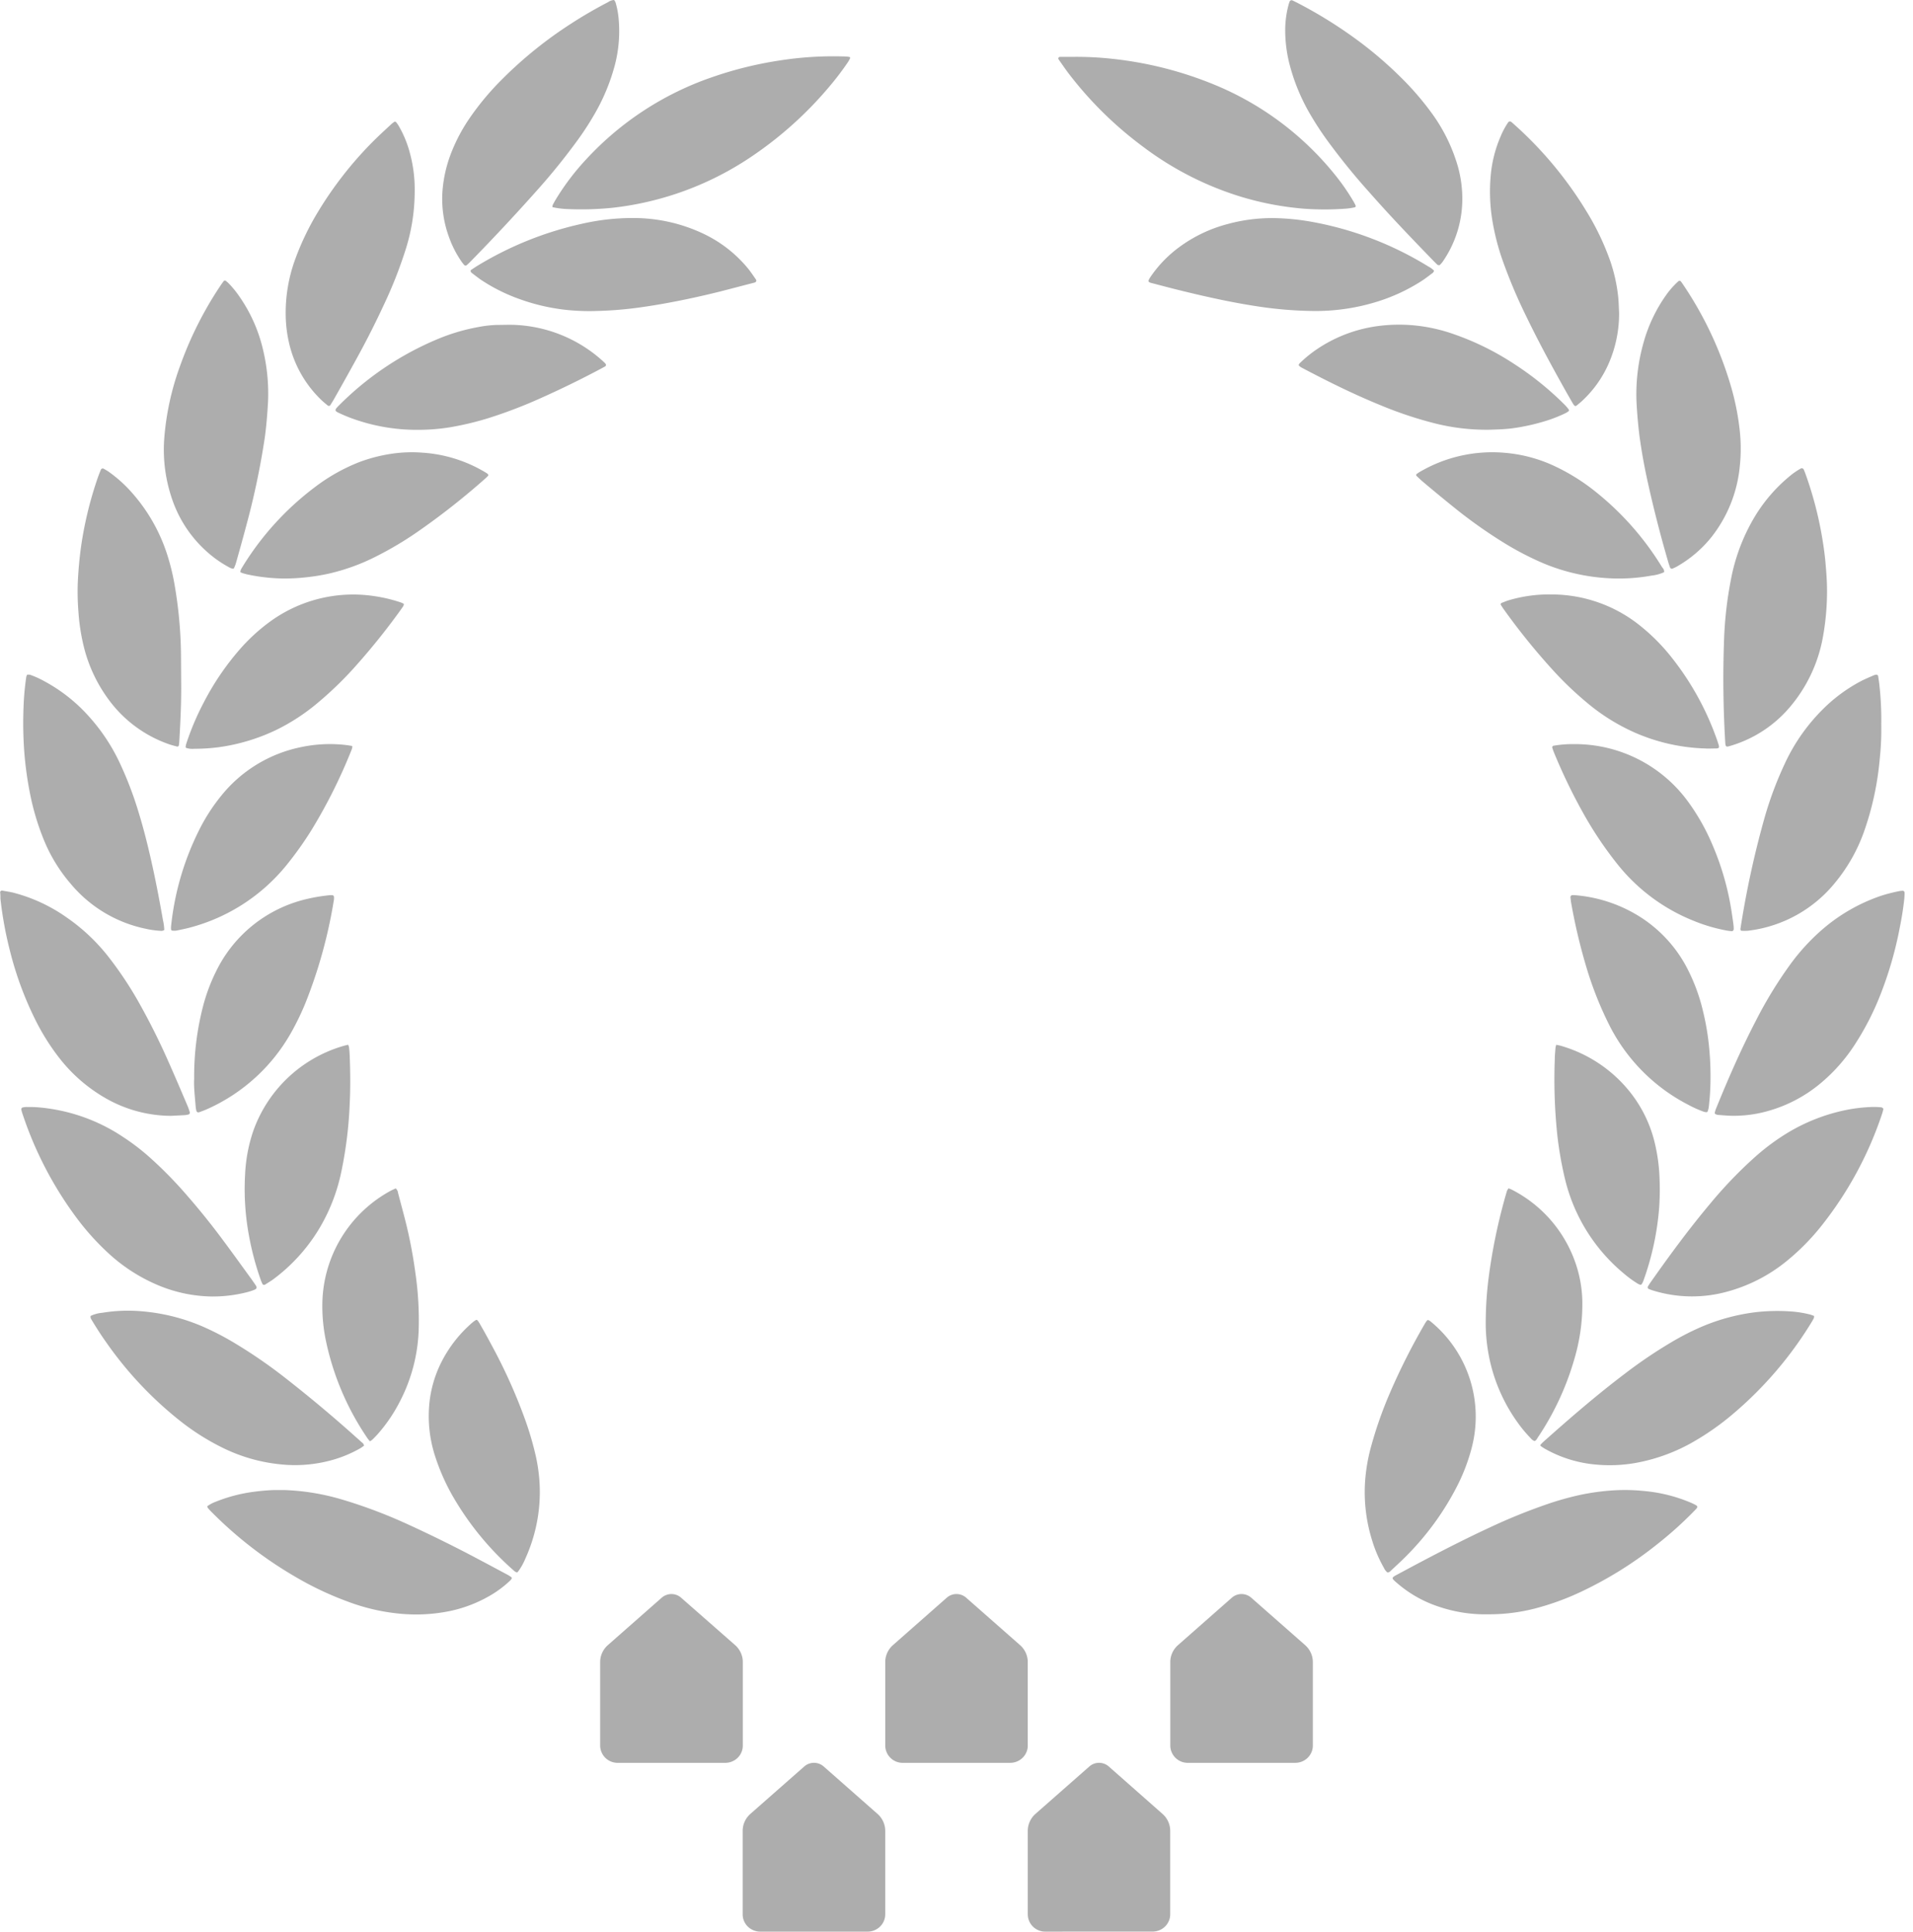 <svg xmlns="http://www.w3.org/2000/svg" width="102" height="103" viewBox="0 0 102 103">
    <g fill="#ADADAD" fill-rule="evenodd">
        <path d="M68.527 1.675A5.19 5.19 0 0 1 68.71.239c.014-.048.031-.098.048-.146A.115.115 0 0 1 68.91.02l.28.139a23.91 23.91 0 0 1 3.037 1.873c.912.66 1.768 1.393 2.562 2.189a15.294 15.294 0 0 1 1.623 1.913 9.068 9.068 0 0 1 1.204 2.369c.254.732.373 1.503.351 2.277a5.871 5.871 0 0 1-1.052 3.186c-.046.062-.098.12-.154.173h-.072a.152.152 0 0 1-.065-.039 7.241 7.241 0 0 1-.193-.191c-1.16-1.196-2.309-2.392-3.414-3.65a34.98 34.98 0 0 1-2.06-2.517 16.634 16.634 0 0 1-1.19-1.808 10.487 10.487 0 0 1-1.009-2.503 7.352 7.352 0 0 1-.231-1.755zM32.743 0c.03.037.055.078.075.122.085.283.14.574.166.868a7.196 7.196 0 0 1-.193 2.452 10.61 10.61 0 0 1-.936 2.366 15.43 15.43 0 0 1-1.079 1.696 34.285 34.285 0 0 1-2.143 2.648 108.036 108.036 0 0 1-3.544 3.794c-.062.065-.13.127-.195.187a.109.109 0 0 1-.142 0c-.048-.06-.098-.117-.142-.182a5.539 5.539 0 0 1-.681-1.34 5.883 5.883 0 0 1-.335-2.442 7.074 7.074 0 0 1 .482-2.062 9.152 9.152 0 0 1 .963-1.806 14.433 14.433 0 0 1 1.685-2.026 21.976 21.976 0 0 1 3.76-3.036C31.115.83 31.765.457 32.43.11a.592.592 0 0 1 .313-.11zM29.454 11.045c0-.04.006-.078.017-.115a4.66 4.66 0 0 1 .169-.304 12.976 12.976 0 0 1 1.61-2.124 16.345 16.345 0 0 1 6.759-4.4c1.149-.398 2.333-.69 3.536-.873a18.516 18.516 0 0 1 3.563-.215c.065.003.13.012.193.026.015 0 .034.048.027.063-.032.07-.069.138-.111.203-.304.449-.632.88-.982 1.294a20.056 20.056 0 0 1-4.2 3.773 16.497 16.497 0 0 1-7.36 2.705 16.46 16.46 0 0 1-2.522.065 4.403 4.403 0 0 1-.699-.098zM72.268 11.047a3.272 3.272 0 0 1-.534.081c-.737.054-1.478.054-2.215 0a16.027 16.027 0 0 1-3.354-.638 16.868 16.868 0 0 1-5.253-2.692 19.858 19.858 0 0 1-3.958-3.913c-.178-.24-.342-.479-.51-.718a.086.086 0 0 1-.005-.088.087.087 0 0 1 .077-.046h.623c.74-.01 1.478.025 2.213.108 1.871.203 3.703.672 5.44 1.392a16.122 16.122 0 0 1 6.367 4.76c.376.46.716.95 1.016 1.462.045.077.085.157.12.24-.005-.013-.022.009-.027.052zM11.053 80.317c.138-.102.29-.182.45-.24a8.35 8.35 0 0 1 1.794-.497c.436-.067.876-.11 1.317-.127h.544a12.29 12.29 0 0 1 2.988.479c1.204.354 2.381.794 3.522 1.315a70.037 70.037 0 0 1 3.898 1.926c.503.265 1.006.536 1.507.804.068.038.133.08.195.126a.079.079 0 0 1 .017.067.527.527 0 0 1-.096.122 5.74 5.74 0 0 1-.889.687 7.186 7.186 0 0 1-2.294.923 8.964 8.964 0 0 1-2.672.146 10.701 10.701 0 0 1-2.796-.648 17.174 17.174 0 0 1-2.836-1.347 21.44 21.44 0 0 1-4.406-3.413 3.124 3.124 0 0 1-.211-.228.286.286 0 0 1-.032-.095zM79.323 86.08a7.667 7.667 0 0 1-2.57-.395 6.471 6.471 0 0 1-2.226-1.24c-.369-.318-.373-.298.05-.526 1.584-.851 3.178-1.689 4.815-2.45a30.688 30.688 0 0 1 3.02-1.234 15.827 15.827 0 0 1 1.904-.536c.482-.098.97-.169 1.461-.21a9.934 9.934 0 0 1 1.866.014c.84.073 1.665.274 2.444.596.096.04.19.081.282.13.159.078.168.13.048.255a20.09 20.09 0 0 1-2.01 1.823 20.518 20.518 0 0 1-4.105 2.57c-.796.377-1.627.678-2.48.899a9.786 9.786 0 0 1-2.5.303zM32.937 94a.929.929 0 0 1-.937-.921v-4.45c0-.346.15-.676.412-.907l2.871-2.528a.784.784 0 0 1 1.033 0l2.88 2.528c.262.231.411.56.41.907v4.45a.91.91 0 0 1-.273.651.944.944 0 0 1-.663.27h-5.733zm30.4 0a.929.929 0 0 1-.938-.921v-4.45c0-.346.15-.676.413-.907l2.87-2.528a.784.784 0 0 1 1.033 0l2.873 2.528c.262.23.412.56.412.907v4.45c0 .508-.42.92-.937.92h-5.727zm-15.2 0a.929.929 0 0 1-.937-.921v-4.45c0-.346.15-.676.412-.907l2.87-2.528a.784.784 0 0 1 1.034 0l2.872 2.528c.262.23.412.56.412.907v4.45c0 .508-.42.92-.937.92h-5.726zm7.6 9a.929.929 0 0 1-.937-.92v-4.452c0-.346.15-.676.411-.907l2.874-2.528a.784.784 0 0 1 1.033 0l2.865 2.528c.262.231.412.561.412.907v4.449c0 .508-.42.92-.937.92l-5.72.003zm-9.474 0h-5.718a.946.946 0 0 1-.67-.267.912.912 0 0 1-.276-.656v-4.449c0-.346.15-.676.412-.907l2.873-2.528a.784.784 0 0 1 1.033 0l2.87 2.528c.263.231.413.561.413.907v4.449c0 .244-.098.48-.274.652a.946.946 0 0 1-.663.271zM86.329 16.666a6.642 6.642 0 0 1-.566 2.744 5.98 5.98 0 0 1-1.382 1.945c-.104.098-.214.186-.325.277a.094.094 0 0 1-.106 0 1.074 1.074 0 0 1-.09-.124c-.105-.18-.206-.359-.31-.538-.76-1.354-1.504-2.715-2.174-4.108a27.546 27.546 0 0 1-1.314-3.138c-.21-.625-.371-1.265-.482-1.914a9.508 9.508 0 0 1-.094-2.466c.064-.72.245-1.426.535-2.089a4.02 4.02 0 0 1 .385-.717c.053-.077.118-.084.195-.02l.058.05a20.423 20.423 0 0 1 3.982 4.785c.503.828.917 1.706 1.235 2.62.198.589.332 1.198.4 1.815.033.285.036.582.053.878zM22.111 10.224a10.281 10.281 0 0 1-.527 3.22 23.156 23.156 0 0 1-1.095 2.763 46.49 46.49 0 0 1-1.428 2.83 157.96 157.96 0 0 1-1.245 2.232c-.062.112-.132.22-.2.33a.096.096 0 0 1-.135.03c-.118-.1-.24-.195-.351-.303a6.102 6.102 0 0 1-1.721-3.05 6.962 6.962 0 0 1-.174-1.378 8.31 8.31 0 0 1 .518-3.11c.329-.892.746-1.75 1.245-2.562a19.873 19.873 0 0 1 2.857-3.648c.328-.33.672-.643 1.01-.957.045-.043.1-.078.15-.12a.092.092 0 0 1 .107.015c.04.05.078.102.113.156a5.8 5.8 0 0 1 .621 1.492 7.37 7.37 0 0 1 .255 2.06zM87.26 21.484c-.05-1.088.077-2.177.376-3.225a8.137 8.137 0 0 1 1.204-2.53c.185-.262.398-.502.635-.718a.099.099 0 0 1 .164.017l.046.062a19.386 19.386 0 0 1 2.646 5.643c.189.67.326 1.352.41 2.043.09.704.098 1.416.02 2.122a7.201 7.201 0 0 1-1.514 3.75 6.427 6.427 0 0 1-1.856 1.572c-.067.036-.137.067-.21.1a.106.106 0 0 1-.13-.047 4.625 4.625 0 0 1-.098-.292 66.071 66.071 0 0 1-1.144-4.495 29.765 29.765 0 0 1-.394-2.244 25.904 25.904 0 0 1-.155-1.758zM19.41 77.09c-.058.038-.118.086-.183.126a6.56 6.56 0 0 1-1.835.718 7.336 7.336 0 0 1-2.47.146 8.966 8.966 0 0 1-3.043-.876 12.677 12.677 0 0 1-2.35-1.497 19.72 19.72 0 0 1-3.787-4.019c-.308-.43-.597-.873-.867-1.327a.238.238 0 0 1-.043-.192c.196-.093.407-.15.624-.167a8.34 8.34 0 0 1 2.166-.074c1.086.096 2.149.363 3.15.791.58.253 1.142.542 1.685.866a26.576 26.576 0 0 1 2.75 1.888 73.435 73.435 0 0 1 3.37 2.8l.722.644a.24.24 0 0 1 .11.173zM14.289 21.474c-.034.57-.082 1.225-.173 1.876a41.106 41.106 0 0 1-1.007 4.76c-.168.637-.346 1.268-.525 1.902a1.81 1.81 0 0 1-.11.287.072.072 0 0 1-.065.026.534.534 0 0 1-.147-.05 6.143 6.143 0 0 1-1.38-.995 6.569 6.569 0 0 1-1.7-2.648 8.1 8.1 0 0 1-.426-3.234c.102-1.325.385-2.63.843-3.878a19.365 19.365 0 0 1 2.126-4.244c.063-.098.132-.191.2-.284a.082.082 0 0 1 .113-.017c.04.03.08.063.118.098.22.22.419.461.595.718.578.825.999 1.748 1.242 2.724.244.967.344 1.964.296 2.96zM96.727 70.17c0 .04-.004.08-.014.119a4.109 4.109 0 0 1-.154.268 20.167 20.167 0 0 1-4.093 4.784 14.122 14.122 0 0 1-2.35 1.639 9.64 9.64 0 0 1-2.913 1.03c-.69.122-1.394.151-2.093.087a6.69 6.69 0 0 1-2.725-.838c-.077-.043-.152-.095-.226-.145a.062.062 0 0 1 0-.099c.046-.047.089-.093.137-.136 1.418-1.265 2.855-2.507 4.372-3.653a25.048 25.048 0 0 1 2.441-1.65c.478-.285.971-.541 1.479-.768.959-.426 1.976-.708 3.019-.837.618-.071 1.24-.085 1.86-.041.337.02.67.072.998.153.091.02.173.055.262.086zM11.292 69.133a7.673 7.673 0 0 1-3.003-.662 9.095 9.095 0 0 1-2.407-1.553 13.61 13.61 0 0 1-1.82-2.007 19.62 19.62 0 0 1-2.858-5.507c-.027-.071-.046-.148-.065-.222a.105.105 0 0 1 .098-.134.848.848 0 0 1 .155-.02c.195 0 .39 0 .582.013 1.65.127 3.24.678 4.61 1.6.479.314.933.662 1.361 1.04a21.835 21.835 0 0 1 2.01 2.044 37.947 37.947 0 0 1 1.926 2.392c.518.694 1.021 1.397 1.532 2.098.074.105.147.21.219.318.072.108.074.182-.063.24-.137.057-.27.097-.407.133a7.373 7.373 0 0 1-1.87.227zM100.423 59.134c-.022.08-.041.168-.07.254a19.493 19.493 0 0 1-3.13 5.844c-.6.778-1.293 1.482-2.063 2.095a8.538 8.538 0 0 1-3.027 1.536 7.051 7.051 0 0 1-3.999-.05c-.074-.022-.146-.05-.219-.08a.096.096 0 0 1-.053-.126c.039-.067.08-.134.123-.196 1.009-1.435 2.049-2.854 3.178-4.2a23.065 23.065 0 0 1 2.444-2.544c.551-.49 1.148-.927 1.781-1.306a9.825 9.825 0 0 1 3.03-1.17c.47-.096.947-.151 1.427-.165.142 0 .284 0 .426.017a.166.166 0 0 1 .152.091zM9.662 36.71c0 .957-.049 1.914-.104 2.859a1.622 1.622 0 0 1-.024.189.09.09 0 0 1-.091.052c-.126-.036-.241-.064-.374-.105a6.724 6.724 0 0 1-3.29-2.42 7.932 7.932 0 0 1-1.342-2.936 10.762 10.762 0 0 1-.257-1.756 13.394 13.394 0 0 1-.037-1.39c.026-.72.09-1.439.193-2.153.182-1.22.477-2.421.881-3.588.05-.146.111-.29.169-.433a.109.109 0 0 1 .135-.04c.098.057.202.114.296.181.41.294.79.63 1.129 1.003a9.224 9.224 0 0 1 1.989 3.463c.17.541.301 1.094.392 1.653.2 1.186.309 2.386.323 3.589l.012 1.832zM97.416 31.533c0 .812-.073 1.622-.217 2.421a7.908 7.908 0 0 1-1.806 3.799 6.584 6.584 0 0 1-3.156 2.026c-.036.012-.075.02-.113.029a.094.094 0 0 1-.116-.07.951.951 0 0 1-.017-.114 57.117 57.117 0 0 1-.065-5.524c.038-1.082.162-2.16.371-3.222a10.185 10.185 0 0 1 1.175-3.174 8.453 8.453 0 0 1 1.938-2.3c.187-.16.39-.3.604-.42a.116.116 0 0 1 .162.055c.03.071.06.143.086.215.38 1.055.67 2.14.865 3.244.084.478.156.957.202 1.454.048.526.089 1.053.087 1.581zM1.445 35.978a.61.61 0 0 1 .149 0c.257.09.506.201.744.333a8.722 8.722 0 0 1 2.318 1.798 10.129 10.129 0 0 1 1.724 2.56c.399.852.735 1.731 1.006 2.631.311 1.01.559 2.036.783 3.07.193.894.361 1.791.52 2.693.04.172.063.348.07.524a.261.261 0 0 1-.195.048 4.813 4.813 0 0 1-.807-.113 7.077 7.077 0 0 1-3.984-2.392 8.52 8.52 0 0 1-1.445-2.37 13.36 13.36 0 0 1-.696-2.29 18.732 18.732 0 0 1-.337-2.37 20.916 20.916 0 0 1-.04-2.392c.018-.541.067-1.08.146-1.615a.634.634 0 0 1 .044-.115zM100.307 38.566c.014.64-.013 1.279-.082 1.914a15.763 15.763 0 0 1-.842 3.88 8.99 8.99 0 0 1-1.565 2.742 7.037 7.037 0 0 1-4.62 2.528 2.423 2.423 0 0 1-.35 0c-.016 0-.038-.031-.045-.053a.128.128 0 0 1 0-.074 49.922 49.922 0 0 1 1.3-5.961 19.26 19.26 0 0 1 1.086-2.875 9.992 9.992 0 0 1 2.027-2.87 8.457 8.457 0 0 1 2.027-1.486c.22-.113.448-.206.672-.304a.61.61 0 0 1 .113-.031c.052-.006.1.026.115.076.024.192.06.383.075.574.069.645.098 1.292.09 1.94zM9.118 59.5a7.062 7.062 0 0 1-3.58-.995 8.424 8.424 0 0 1-2.35-2.057c-.51-.651-.95-1.353-1.315-2.093a18.092 18.092 0 0 1-1.326-3.589 20.359 20.359 0 0 1-.525-2.846c0-.113 0-.24-.015-.345a.099.099 0 0 1 .109-.086c.202.036.409.065.609.115a8.724 8.724 0 0 1 2.862 1.34c.809.562 1.53 1.24 2.143 2.009a19.5 19.5 0 0 1 1.734 2.61A36.36 36.36 0 0 1 8.932 56.5c.368.823.722 1.656 1.074 2.483.046.108.08.218.115.328a.103.103 0 0 1-.072.117 1.32 1.32 0 0 1-.19.034l-.741.038zM92.316 59.495c-.161 0-.43-.024-.703-.043a.455.455 0 0 1-.147-.045.081.081 0 0 1-.038-.06c.016-.075.037-.149.065-.22.648-1.6 1.341-3.182 2.138-4.717a22.58 22.58 0 0 1 1.743-2.871 11.17 11.17 0 0 1 1.851-2.029 9.405 9.405 0 0 1 3.05-1.736c.333-.108.672-.195 1.014-.261a1.12 1.12 0 0 1 .155-.014.1.1 0 0 1 .105.088c.002.116-.003.232-.014.347a16.48 16.48 0 0 1-.24 1.526 19.87 19.87 0 0 1-1.067 3.667 14.63 14.63 0 0 1-1.33 2.572 9.108 9.108 0 0 1-1.783 2.029 7.523 7.523 0 0 1-2.933 1.538 6.644 6.644 0 0 1-1.866.23zM25.097 14.408c.11-.072.226-.153.346-.227A18.297 18.297 0 0 1 31 11.939c.91-.211 1.843-.317 2.778-.313 1.288 0 2.56.285 3.723.835a6.901 6.901 0 0 1 2.371 1.842c.154.189.291.394.43.595.051.075.018.146-.079.173-.616.157-1.227.32-1.844.478-.866.215-1.74.41-2.62.574-.596.113-1.203.213-1.8.292-.708.094-1.42.15-2.133.167-.505.018-1.011.002-1.515-.045a10.719 10.719 0 0 1-2.648-.603 9.384 9.384 0 0 1-1.974-.985c-.183-.122-.356-.261-.532-.393a.145.145 0 0 1-.06-.148zM76.46 14.43a.198.198 0 0 1-.08.131c-.175.13-.349.268-.532.39a9.682 9.682 0 0 1-2.407 1.131c-1.14.356-2.33.525-3.525.5a21.09 21.09 0 0 1-2.826-.239c-1.373-.206-2.726-.505-4.072-.835-.553-.134-1.102-.282-1.654-.425a.319.319 0 0 1-.103-.05.07.07 0 0 1-.024-.065.77.77 0 0 1 .087-.173 6.5 6.5 0 0 1 1.516-1.59 7.58 7.58 0 0 1 2.608-1.256 8.962 8.962 0 0 1 2.617-.316c.609.017 1.215.079 1.815.184a17.934 17.934 0 0 1 6.277 2.392c.111.059.213.133.303.22zM28.783 79.558a8.589 8.589 0 0 1-.776 3.562c-.103.25-.237.487-.4.704a.109.109 0 0 1-.108 0c-.021-.015-.043-.027-.065-.043l-.115-.101a15.687 15.687 0 0 1-3.11-3.782c-.44-.746-.79-1.54-1.046-2.366a6.919 6.919 0 0 1-.279-2.595 6.27 6.27 0 0 1 .696-2.392 6.885 6.885 0 0 1 1.635-2.046c.05-.04.103-.078.159-.11a.08.08 0 0 1 .07 0c.042.048.08.099.112.153.241.417.47.833.694 1.254a28.59 28.59 0 0 1 1.714 3.806c.249.677.453 1.37.612 2.074.136.618.206 1.25.207 1.882zM73.975 83.845a.634.634 0 0 1-.185-.24 7.135 7.135 0 0 1-.626-1.454 8.624 8.624 0 0 1-.385-3.052c.04-.669.15-1.332.33-1.978.266-.97.6-1.919.999-2.842a34.456 34.456 0 0 1 1.883-3.727c.032-.055.07-.106.113-.153a.073.073 0 0 1 .07 0c.046.022.089.05.127.084a6.553 6.553 0 0 1 2.167 6.729c-.186.711-.45 1.4-.787 2.055a14.851 14.851 0 0 1-2.649 3.655c-.286.296-.597.571-.895.856a.215.215 0 0 1-.162.067zM22.275 22.92a10.105 10.105 0 0 1-3.611-.647 9.066 9.066 0 0 1-.607-.26c-.2-.094-.217-.149-.07-.304l.027-.029a16.227 16.227 0 0 1 5.34-3.607c.696-.29 1.423-.504 2.166-.637.331-.065.667-.102 1.004-.11.323 0 .648-.016.963 0a7.456 7.456 0 0 1 4.702 1.97c.038.034.074.072.106.112a.093.093 0 0 1-.029.131l-.24.13a51.498 51.498 0 0 1-3.207 1.566c-.908.41-1.84.765-2.79 1.065-.655.202-1.323.362-1.999.478-.58.097-1.167.144-1.755.141zM79.45 22.914a11.283 11.283 0 0 1-3.065-.37 20.84 20.84 0 0 1-2.756-.928c-1.445-.589-2.83-1.275-4.202-2a.804.804 0 0 1-.158-.108.07.07 0 0 1-.017-.067.273.273 0 0 1 .067-.09c.279-.27.581-.516.903-.733a7.574 7.574 0 0 1 3.236-1.23 8.672 8.672 0 0 1 1.976-.035 8.92 8.92 0 0 1 2.117.478c1.125.394 2.196.925 3.19 1.581a16.411 16.411 0 0 1 2.708 2.192c.072.075.139.155.2.239a.067.067 0 0 1 0 .07.759.759 0 0 1-.156.107 7.422 7.422 0 0 1-1.045.416c-.594.186-1.202.321-1.818.404-.457.058-.939.063-1.18.074zM21.098 63.368c.07.062.115.147.125.24.156.595.322 1.196.467 1.794.193.813.345 1.635.457 2.466.15 1.02.208 2.05.176 3.081a8.925 8.925 0 0 1-.963 3.708 8.45 8.45 0 0 1-1.204 1.796 5.943 5.943 0 0 1-.296.307.9.9 0 0 1-.132.095 1.385 1.385 0 0 1-.128-.153 14.497 14.497 0 0 1-2.227-5.23 8.953 8.953 0 0 1-.185-1.994 6.956 6.956 0 0 1 3.679-6.002c.079-.038.156-.072.23-.108zM80.433 63.363c.07.03.117.044.163.067a6.922 6.922 0 0 1 3.477 4.125c.183.59.282 1.204.296 1.822a10.284 10.284 0 0 1-.424 3.086 14.82 14.82 0 0 1-1.95 4.189c-.048.072-.082.163-.18.189a.548.548 0 0 1-.212-.165 6.947 6.947 0 0 1-.691-.833 9.021 9.021 0 0 1-1.55-3.674 9.217 9.217 0 0 1-.143-1.457c-.006-.824.04-1.648.14-2.466.197-1.571.52-3.125.963-4.646.014-.05.031-.098.05-.146.017-.024.041-.043.06-.09zM12.816 30.514a.54.54 0 0 1 .019-.12c.021-.046.046-.092.074-.136a15.323 15.323 0 0 1 3.88-4.282c.72-.55 1.514-.999 2.359-1.332a8.417 8.417 0 0 1 1.723-.447 7.356 7.356 0 0 1 1.669-.058 7.451 7.451 0 0 1 3.407 1.089c.021.014.04.033.06.048a.071.071 0 0 1 .014.1c-.055.055-.108.11-.168.16a38.401 38.401 0 0 1-3.501 2.76c-.72.506-1.477.96-2.263 1.357-.796.41-1.64.72-2.514.924-.442.1-.89.172-1.34.215-.4.042-.802.06-1.204.055a9.83 9.83 0 0 1-1.852-.218l-.224-.06c-.04-.014-.089-.036-.14-.055zM88.727 30.512c-.21.095-.435.156-.665.18a9.672 9.672 0 0 1-2.051.152 10.49 10.49 0 0 1-3.703-.8c-.774-.33-1.52-.722-2.232-1.17a25.79 25.79 0 0 1-2.468-1.752 90.039 90.039 0 0 1-1.764-1.454c-.109-.091-.21-.192-.313-.29a.067.067 0 0 1 0-.1c.043-.029.084-.062.127-.089a7.657 7.657 0 0 1 4.623-1.04c.866.078 1.714.3 2.506.658a10.81 10.81 0 0 1 2.273 1.401 15.417 15.417 0 0 1 3.549 4.017c.06.084.14.155.118.287zM18.565 55.709a.714.714 0 0 1 .048.15c.017.165.031.333.036.5.029.814.039 1.624 0 2.435a22.009 22.009 0 0 1-.448 3.68 9.755 9.755 0 0 1-1.266 3.181 9.405 9.405 0 0 1-2.35 2.55c-.147.108-.303.199-.455.297a.1.1 0 0 1-.135-.034c-.026-.06-.055-.117-.077-.177a15.248 15.248 0 0 1-.633-2.349c-.207-1.09-.28-2.2-.217-3.308a8.38 8.38 0 0 1 .417-2.273 7.24 7.24 0 0 1 4.728-4.56c.114-.035.227-.064.352-.092zM82.977 55.71c.1.022.188.037.272.063a7.29 7.29 0 0 1 3.77 2.596 6.934 6.934 0 0 1 1.229 2.648 9.46 9.46 0 0 1 .24 1.873c.02.516.012 1.033-.026 1.548a14.806 14.806 0 0 1-.845 3.878.883.883 0 0 1-.09.17.08.08 0 0 1-.064.023.6.6 0 0 1-.14-.06 5.863 5.863 0 0 1-.751-.55 9.388 9.388 0 0 1-3.13-5.043 19.187 19.187 0 0 1-.414-2.392 28.466 28.466 0 0 1-.128-3.976c0-.205.022-.411.039-.617.009-.054.022-.108.038-.16zM21.536 32.21a.476.476 0 0 1-.031.106c-.049.076-.102.15-.155.225a36.174 36.174 0 0 1-2.294 2.87 19.037 19.037 0 0 1-2.136 2.084 10.74 10.74 0 0 1-2.207 1.435c-.949.453-1.961.759-3.003.907a9.9 9.9 0 0 1-1.355.09 1.06 1.06 0 0 1-.424-.045.065.065 0 0 1-.033-.055.952.952 0 0 1 .04-.187c.245-.747.553-1.473.92-2.17a14.176 14.176 0 0 1 1.95-2.87 9.811 9.811 0 0 1 1.565-1.435 7.524 7.524 0 0 1 5.516-1.388c.491.067.975.179 1.445.335.05.016.098.035.144.058.012.005.034.024.058.04zM82.715 31.698a7.537 7.537 0 0 1 4.77 1.694 10.426 10.426 0 0 1 1.653 1.675 15.108 15.108 0 0 1 2.437 4.456c.017.048.031.098.048.149.065.208.048.239-.185.239-.169 0-.337.014-.506 0a10.108 10.108 0 0 1-3.765-.847 10.661 10.661 0 0 1-2.555-1.598 18.078 18.078 0 0 1-1.844-1.768 35.166 35.166 0 0 1-2.622-3.256c-.043-.062-.084-.129-.125-.193a.079.079 0 0 1 .036-.096c.132-.05.262-.108.4-.148a7.525 7.525 0 0 1 2.258-.307zM91.204 57.438c0 .527-.03 1.053-.091 1.577a1.233 1.233 0 0 1-.065.258.07.07 0 0 1-.06.033.55.55 0 0 1-.152-.028 6.12 6.12 0 0 1-.848-.383 9.678 9.678 0 0 1-4.129-4.131 18.903 18.903 0 0 1-1.264-3.156 30.288 30.288 0 0 1-.84-3.571c0-.062-.014-.127-.02-.191a.111.111 0 0 1 .125-.115h.078a7.626 7.626 0 0 1 3.67 1.263c.948.64 1.73 1.496 2.277 2.497.416.773.727 1.598.924 2.452.167.69.28 1.391.337 2.098.039.438.058.876.058 1.397zM10.353 57.529a14.905 14.905 0 0 1 .467-3.849 9.67 9.67 0 0 1 .683-1.847 7.187 7.187 0 0 1 4.85-3.894 9.22 9.22 0 0 1 1.225-.204c.051-.003.103-.003.154 0a.1.1 0 0 1 .074.077.834.834 0 0 1 0 .156 25.898 25.898 0 0 1-1.528 5.537 14.28 14.28 0 0 1-.723 1.5 9.633 9.633 0 0 1-4.456 4.112c-.152.072-.31.127-.467.187-.087.031-.15 0-.169-.105a1.665 1.665 0 0 1-.03-.192c-.044-.55-.107-1.102-.08-1.478zM18.78 39.78c.003.029.003.058 0 .088a.788.788 0 0 1-.047.146 28.183 28.183 0 0 1-2.12 4.24c-.41.66-.86 1.291-1.349 1.893a9.876 9.876 0 0 1-5.056 3.292c-.26.074-.527.126-.794.182a.829.829 0 0 1-.241 0c-.02 0-.048-.032-.05-.05a.846.846 0 0 1 0-.192c.192-1.85.731-3.648 1.588-5.301a9.946 9.946 0 0 1 1.108-1.675 7.33 7.33 0 0 1 4.143-2.545 7.462 7.462 0 0 1 2.088-.167c.244.014.488.044.73.088zM83.943 39.679a7.459 7.459 0 0 1 6.07 3.076c.51.7.937 1.455 1.275 2.251a14.645 14.645 0 0 1 1.019 3.478c.043.268.082.536.118.804.01.08.016.16.017.24 0 .076-.046.13-.114.124a2.514 2.514 0 0 1-.27-.034 8.888 8.888 0 0 1-1.783-.529 9.881 9.881 0 0 1-3.963-2.92 19.908 19.908 0 0 1-1.94-2.89 29.731 29.731 0 0 1-1.537-3.208c-.029-.072-.05-.146-.074-.22 0-.026.029-.079.06-.084.37-.064.746-.094 1.122-.088z"/>
    </g>
</svg>

